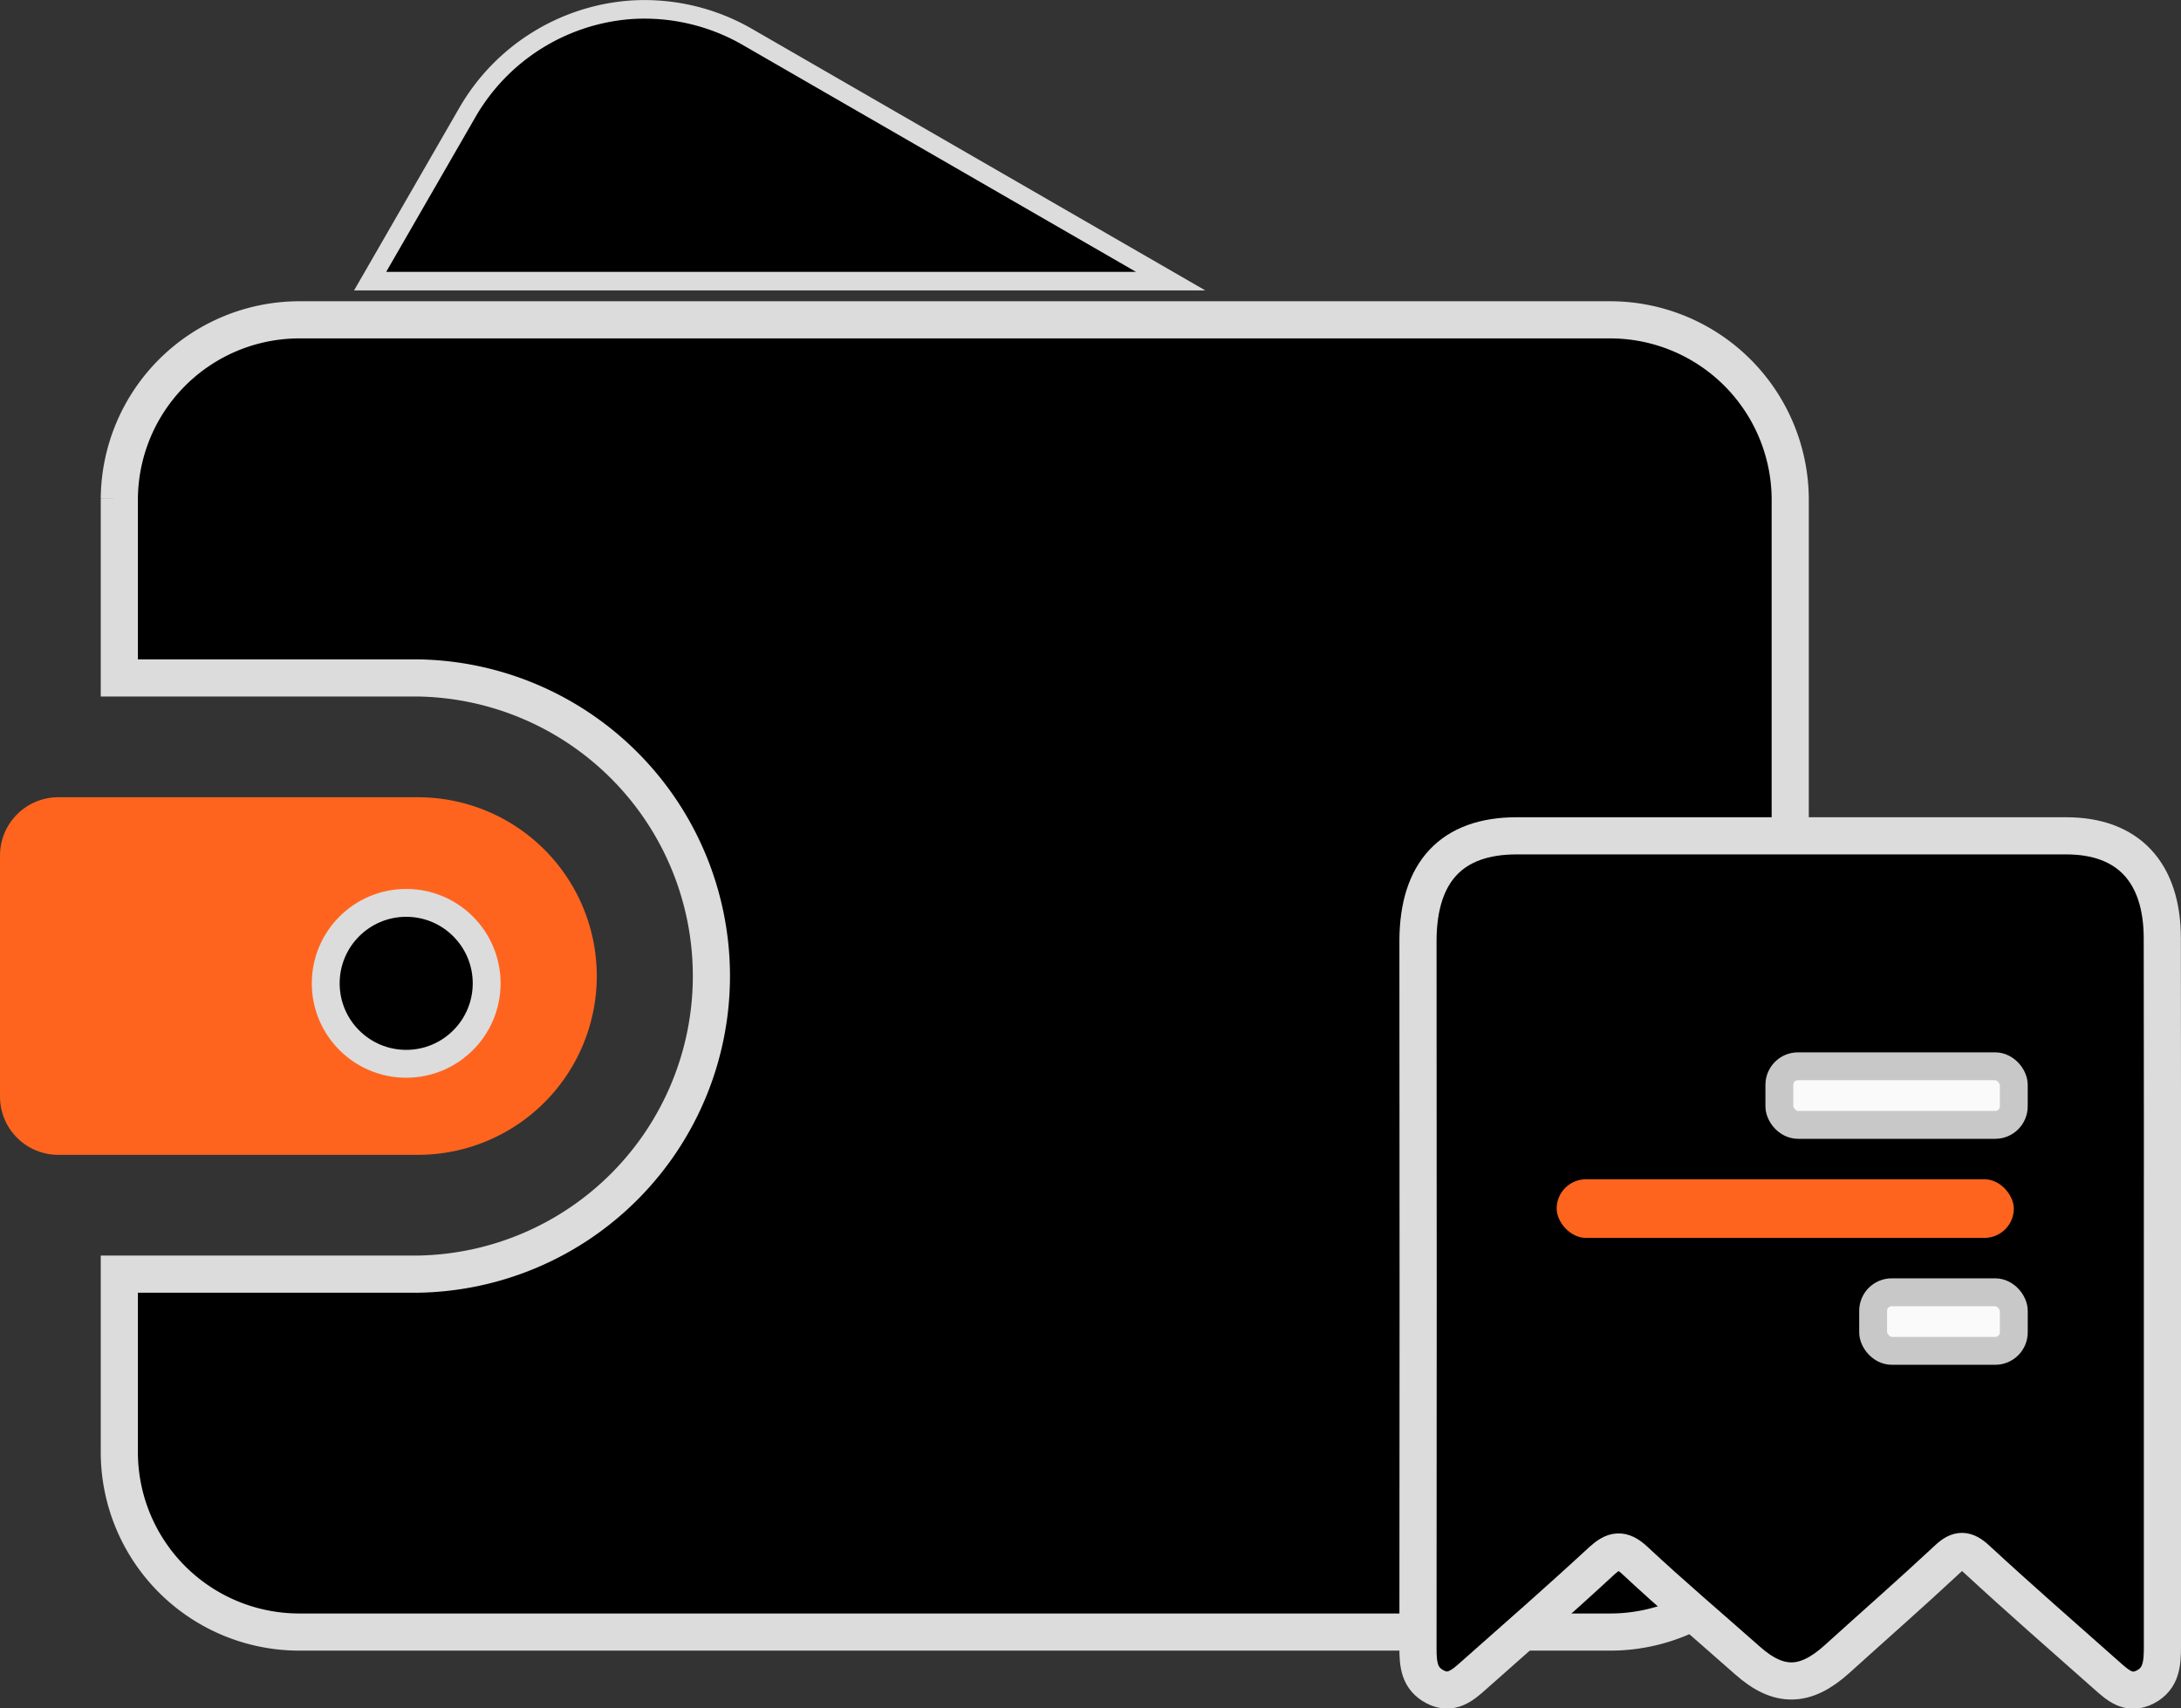 <svg xmlns="http://www.w3.org/2000/svg" width="117.417" height="91.975" viewBox="0 0 117.417 91.975"><rect x="0" y="0" width="117.417" height="91.975" fill="#333333" stroke="none"/><g transform="translate(-489 -1259.498)"><path d="M38.977,289.09a11.085,11.085,0,0,1,6.282,1.463L68.043,303.7h-43.1l5.25-9.108A11.094,11.094,0,0,1,38.977,289.09Z" transform="translate(483.983 970.936)" stroke="#dcdcdc" stroke-width="1" fill-rule="evenodd"/><path d="M80.565,304.1a9.7,9.7,0,0,1,9.654,9.629v51.4a9.691,9.691,0,0,1-9.654,9.623H9.918a9.691,9.691,0,0,1-9.654-9.623v-9.648H16.341a16.052,16.052,0,0,0,0-32.1H.264v-9.648A9.7,9.7,0,0,1,9.918,304.1Z" transform="translate(495.16 972.618)" stroke="#dcdcdc" stroke-miterlimit="10" stroke-width="2" fill-rule="evenodd"/><path d="M82.091,327.832a9.626,9.626,0,0,1,0,19.252H62.814a3.137,3.137,0,0,1-3.224-3.2V331.037a3.142,3.142,0,0,1,3.224-3.205Z" transform="translate(429.411 974.591)" fill="#ff641e" fill-rule="evenodd"/><ellipse cx="4.332" cy="4.332" rx="4.332" ry="4.332" transform="translate(506.536 1308.11)" stroke="#dcdcdc" stroke-linecap="round" stroke-linejoin="round" stroke-width="1.5"/><path d="M40.078,24.522V43.639c0,.9-.044,1.736-.93,2.19s-1.467-.091-2.072-.626c-2.348-2.08-4.7-4.132-7-6.257-.587-.544-.974-.566-1.57,0-1.958,1.827-3.971,3.591-5.955,5.387-1.7,1.533-3.126,1.564-4.813.066-2.034-1.8-4.109-3.56-6.084-5.406-.684-.626-1.109-.547-1.761.044C7.631,41.13,5.3,43.17,2.994,45.21c-.6.541-1.215,1.057-2.072.61S0,44.615,0,43.743Q.018,24.685,0,5.631C.015,1.933,1.828,0,5.309,0H34.9c3.334,0,5.168,1.965,5.171,5.521Q40.084,15.016,40.078,24.522Z" transform="translate(565.339 1304.5)" stroke="#dcdcdc" stroke-width="2"/><rect width="7.573" height="3.155" rx="1" transform="translate(589.843 1329.075)" fill="#fafafa" stroke="#c8c8c8" stroke-linecap="round" stroke-linejoin="round" stroke-width="1.5"/><rect width="24.611" height="3.155" rx="1.578" transform="translate(572.805 1322.992)" fill="#ff641e"/><rect width="12.621" height="3.155" rx="1" transform="translate(584.794 1316.908)" fill="#fafafa" stroke="#c8c8c8" stroke-linecap="round" stroke-linejoin="round" stroke-width="1.5"/></g></svg>